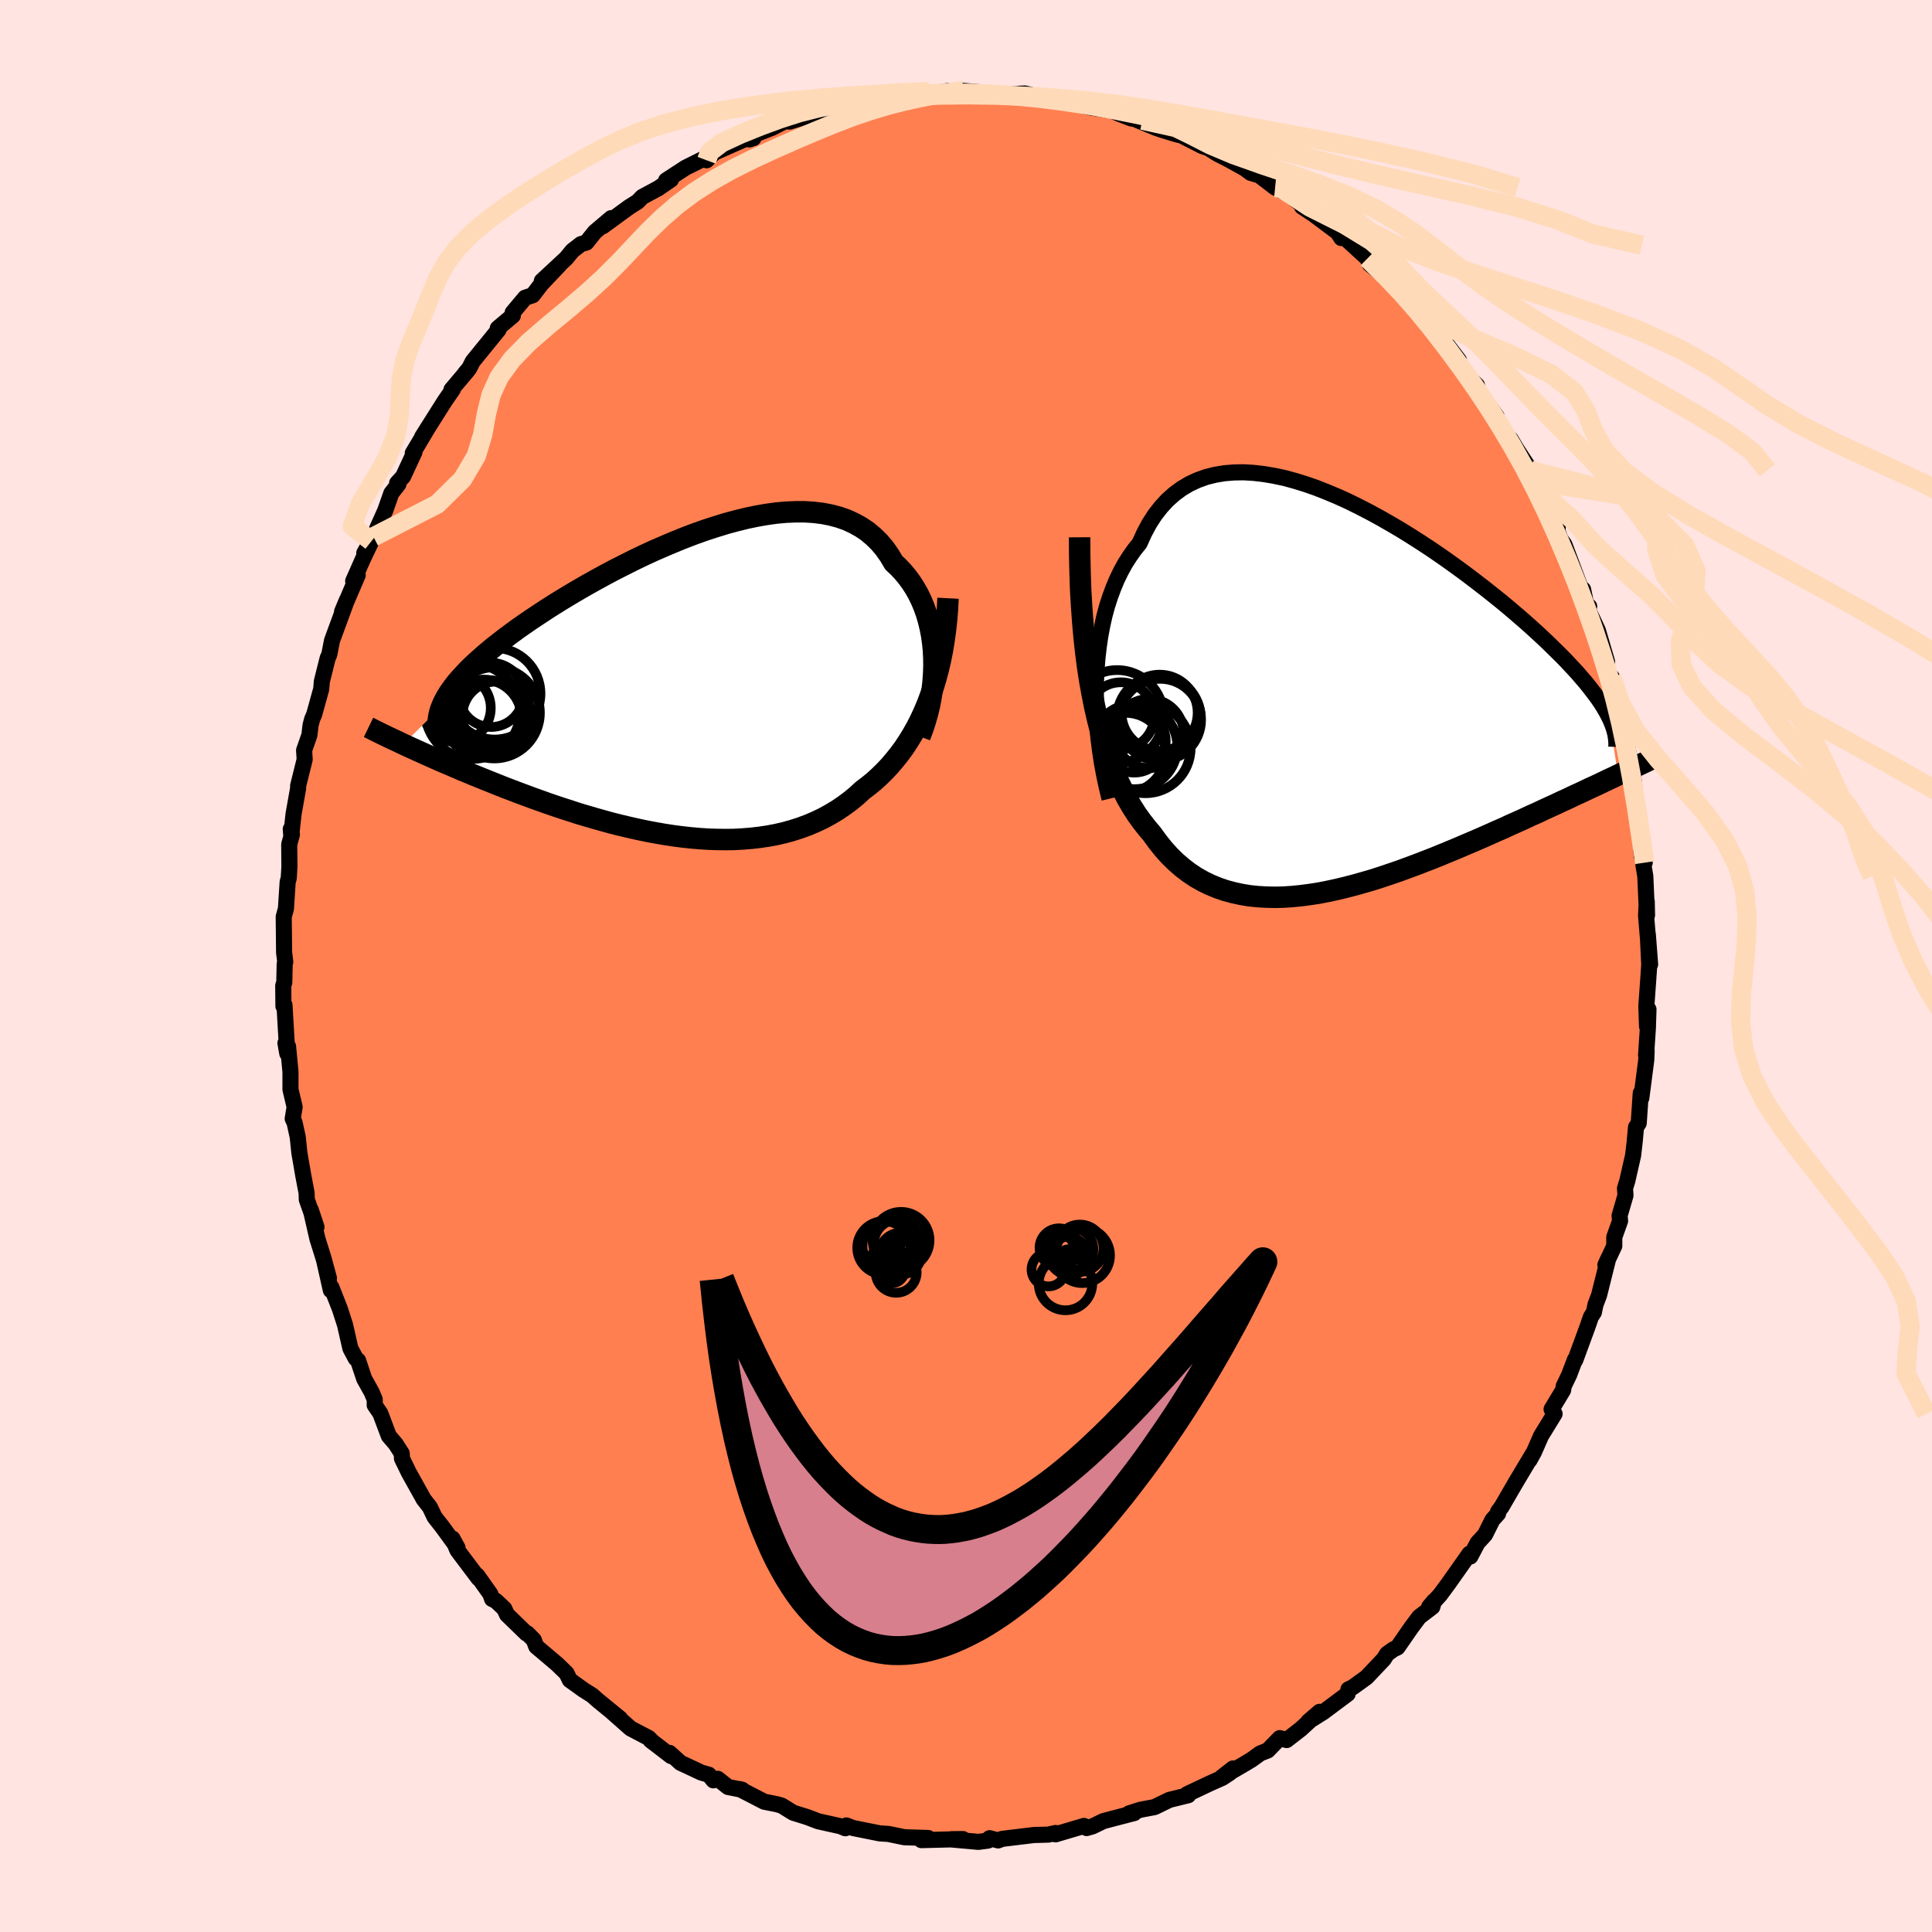 <svg xmlns="http://www.w3.org/2000/svg" width="500" height="500" viewBox="-100 -100 200 200"><defs><clipPath id="c"><path d="m26.87-2.9-.04-.81-.08-.79-.11-.78-.15-.76-.18-.74-.21-.72-.25-.7-.28-.67-.31-.64-.35-.62-.38-.59-.41-.56-.44-.53-.47-.5-.49-.46-.45-.76-.5-.71-.54-.64-.59-.58-.63-.53-.68-.46-.72-.4-.76-.35-.8-.28-.83-.22-.87-.17-.9-.11-.93-.06h-.96l-.98.04-1 .09-1.02.14-1.03.18-1.05.22-1.06.26-1.07.29-1.07.33-1.08.35-1.07.38-1.08.41-1.06.43-1.06.45-1.06.46-1.04.48-1.02.49-1.01.51-.99.5-.98.52-.95.52-.93.52-.9.52-.88.52-.86.52-.82.51-.8.51-.77.51-.74.49-.71.49-.69.48-.65.48-.62.46-.59.46-.57.44-.53.44-.51.43-.48.43-.46.41-.43.41-.4.4-.37.4-.35.38-.33.38-.29.37-.27.37-.25.36-.22.35-.19.34-.18.35-.14.33-4 3.95.43.2.44.2.46.21.47.21.48.22.5.22.51.23.52.23.54.23.56.24.56.24.58.25.59.24.61.26.62.25.64.26.65.26.67.27.68.27.71.27.71.27.73.27.75.28.76.27.78.28.79.27.81.27.81.26.83.27.85.25.85.25.86.24.87.24.88.22.89.21.89.2.9.19.91.17.91.16.91.14.91.12.91.1.91.08.91.06.9.03.91.01.89-.01.89-.05.88-.07.87-.1.87-.13.85-.16.83-.19.83-.23.81-.26.79-.29.78-.33.76-.36.74-.4.72-.43.7-.47.68-.5.66-.54.63-.58.59-.45.58-.47.56-.51.54-.53.53-.56.5-.59.5-.62.47-.64.45-.68.43-.7.42-.74.39-.76.37-.8.35-.82.32-.85"/></clipPath><clipPath id="b"><path d="m-26.55-1.73.06-1.18.09-1.16.13-1.13.16-1.1.2-1.07.23-1.04.27-1 .31-.96.34-.92.37-.89.41-.84.43-.79.48-.75.5-.71.53-.66.48-1.06.52-.97.58-.9.63-.81.67-.73.72-.64.76-.56.81-.48.84-.39.89-.32.92-.23.95-.16.98-.08 1-.02 1.03.06 1.05.12 1.07.18 1.09.23 1.1.3 1.1.34 1.12.39 1.11.44 1.12.47 1.12.51 1.11.55 1.1.57 1.1.6 1.08.62 1.07.63 1.06.66 1.03.66 1.02.67.99.68.98.69.94.68.93.69.89.68.87.67.84.67.81.65.78.65.75.64.72.62.69.61.66.6.63.58.6.57.57.56.55.54.52.52.49.52.47.5.45.49.41.48.4.46.36.45.34.44.32.42.3.41.27.4.25.39.22.38.21.37.18.36.9 5.97-.45.22-.48.22-.48.23-.5.24-.51.24-.53.24-.54.26-.56.26-.57.26-.58.28-.6.27-.61.29-.63.29-.64.29-.65.31-.68.3-.68.32-.71.32-.72.32-.73.34-.76.33-.76.34-.79.35-.79.34-.82.35-.82.35-.84.35-.85.35-.86.35-.88.34-.88.34-.89.33-.9.33-.91.31-.92.31-.91.29-.93.27-.92.26-.93.24-.92.22-.93.2-.92.18-.92.14-.92.12-.91.09-.9.06-.89.02-.88-.02-.88-.05-.86-.09-.84-.14-.83-.18-.82-.22-.79-.27-.78-.32-.76-.37-.74-.42-.72-.48-.69-.53-.67-.58-.65-.64-.62-.69-.6-.75-.58-.8-.54-.64-.53-.68-.52-.72-.49-.77-.48-.82-.45-.86-.44-.91-.42-.96-.4-1.01-.38-1.06-.35-1.11-.34-1.16-.31-1.21-.29-1.27-.26-1.32"/></clipPath><filter id="a"><feTurbulence baseFrequency=".05" numOctaves="3" result="noise" type="noise"/><feDisplacementMap in="SourceGraphic" in2="noise" scale="2"/></filter></defs><rect width="100%" height="100%" x="-100" y="-100" fill="#FFE4E1"/><path fill="coral" stroke="#000" stroke-linejoin="round" stroke-width="1.667" d="m70.73-.12-.11 1.61-.19 2.64.07 2.12.15-1.76-.06 1.9-.19 2.85.06-.48-.04.97-.51 3.93-.06-.5-.21 3.11-.28.42-.14 1.53-.16 1.38-.6 2.64-.24.77.05.74-.61 2.09.05.55-.6 1.68v.91l-.92 1.96.29-.64-.94 3.76-.38 1.01-.16.78-.31.48-.37 1.07-1.25 3.4-.04-.04-.59 1.56-.56 1.16-.07.43-1.19 1.97.31.48-1.4 2.28-.73 1.67-.47.85.32-.61-1.72 2.88-1.48 2.55-.37.5v.21l-.58.64-.77 1.54-.77.84-.75 1.42-.09-.29-2.2 3.12-.86 1.16-1.1 1.2.5-.59-.19.62-1.35 1.03-.81 1.08-1.44 2.08-.44.21-.64.46-.34.54-1.79 1.89-1.43 1.03-.44.21-.08.47-2.5 1.87-1.57.99 1.16-1-1.94 1.78-1.47 1.14-.71-.2-1.25 1.28-.77.3-.88.64-.73.44-2.35 1.37 1.14-.89-.34.47-.76.5-1.26.56-2.39 1.13.12.11-1.95.48-1.54.75-1.44.27-1.2.38.53-.03-.56.14-2.63.69-1.11.54-.62.18-.28-.22-2.94.87v-.14l-.75.17-1.49.04-3.3.4-.4.16-.89-.23-.17.25-.98.13-2.91-.26.07-.02 1.23-.01-4.3.11.45-.12.26-.1-2.46-.08-.21-.04-1.44-.3-.92-.06-2.78-.56-.66-.26-.11.29-.51-.21-2.29-.51-1.13-.43-1.47-.46-1.18-.73-.48-.14-1.34-.27-2.52-1.3.25.07-1.47-.29-1.07-.85-.45.16-.47-.58-.77-.22-2.16-1.01-1.14-1.03.16.33-2.12-1.63.25.2-.45-.45-1.87-.98-1.89-1.67.8.64-2.27-1.85-.62-.55-.89-.56-1.42-1.02-.34-.7-.99-.96-2.15-1.82-.25-.67-.67-.68-.09.01-2.01-1.95-.29-.62-.87-.82-.39-.18-.18-.52-1.36-1.92.14.3-2.19-2.91-.51-1.21.52.95-1.55-2.13-.82-1.04-.49-1.03-.63-.8-1.55-2.78-.71-1.46-.02-.52-.63-.98-.71-.83-.88-2.34-.58-.85v-.59l-.31-.74-.78-1.4-.63-1.89-.25-.22-.55-1.04-.55-2.42-.53-1.65-.88-2.24-.06.3-.67-2.98.47 1.72-.56-2.06-.63-2.01-.68-2.97.58 1.75-1-2.84-.02-.68-.34-1.79-.41-2.38-.17-1.63-.33-1.5-.19-.39.2-1.21-.43-1.82v-1.82l-.25-2.63-.27-.35.19 1.08-.29-5.02-.11.12-.02-2.13.11-.33.04-1.92.06-.21-.12-.96-.04-3.71.23-.83.18-2.79.11-.36.07-1.18-.02-2.33.28-1.02-.12-.56.05.61.24-2.18.48-2.7-.01-.21.68-2.73-.06-.95.55-1.57.12-1.04.17-.63.2-.46.73-2.63.07-.81.6-2.4.17-.38.28-1.44 1.54-4.19-.5 1.2 1.62-3.78-.47.61 1.02-2.3.87-1.83-.74 1.23.95-1.68 1.22-2.72.63-1.79.74-.95-.14-.1.62-.68 1.17-2.52-.17.1 1.67-2.8-.71 1.13 2.09-3.31.24-.38.86-1.25-.14.03 1.63-1.93-.22.23.42-.49.37-.73 2.67-3.28-.08-.15 1.56-1.31-.02-.31 1.29-1.54.79-.26.88-1.15 1.86-1.96-1.8 1.63 2.52-2.34.65-.79.88-.68.56-.16.87-1.09 1.7-1.44-.86.84 2.71-1.98.9-.57.46-.48 1.67-.9 1.31-.9-.5.08 2.01-1.31 2.31-1.15-.13.38.85-.84-.35.18 3.77-1.66.58.03-.44.13.09-.31 2.32-.91 1.25-.65.55.02 2.66-.82-.97.25 3.77-.89-1.06.32 2.05-.63.75-.09.97-.29-.03.19 3.14-.67-.43.03.6.03 2.36-.38 1.84-.09.74-.13.08.05 1 .32.31-.39 2.28.2 2.12.28 2.1.21-1.93-.32 1.99-.08 2.11.52 1.08.15.02-.21.78.25.61.21 2.36.55 2.01.29.79.35 1.23.47 1.16.18-.65-.06 2.07.86.63.21 1.46.45.57.14 2.09 1.07.66.22.93.59 1.14.58 1.71.95.61.45.87.25L32-80.59l1.49.73-1.24-.88.38.23 2.24 1.8-.08.11 1.2.79 2.48 1.86.38.59.33-.06.88.8 1.5 1.37.25.6L44-70.84l-.66-.45 1.67 1.34 1.49 1.83.94.66-.15.1.61 1.22 1.61 1.45 1.52 1.99-.15.14.84 1.09.55.75.63.62v.41l2.03 2.81-.35-.39 1.34 2.41.46.32.56.94.59.91.92 1.39.1 1.07.75.9.46 1.13 1.5 2.81-.44-.84.71 2.03.41.56 1.66 4.43.28.23.35 1.68.28.08-.15.24 1.05 2.24.95 3.23-.14-.06.38 1.8.25-.13.16.5.25 1.96.34.71.38 2.52.24.42.72 3.42.17 1.09.05.47.29 2.61.08 1.01.22 1.16.21 2.66.3.67-.13.27.19 1.12.18 4.05-.03-1.42-.07 1.46.42 5.05-.24-3.13.15 3.18-.11 1.61" filter="url(#a)"/><path fill="#fff" d="m-26.55-1.73.06-1.18.09-1.16.13-1.13.16-1.1.2-1.07.23-1.04.27-1 .31-.96.34-.92.37-.89.41-.84.43-.79.48-.75.5-.71.53-.66.48-1.06.52-.97.58-.9.63-.81.67-.73.72-.64.76-.56.81-.48.84-.39.89-.32.92-.23.95-.16.98-.08 1-.02 1.03.06 1.05.12 1.07.18 1.09.23 1.1.3 1.1.34 1.12.39 1.11.44 1.12.47 1.12.51 1.11.55 1.1.57 1.1.6 1.08.62 1.07.63 1.06.66 1.03.66 1.02.67.99.68.98.69.94.68.93.69.89.68.87.67.84.67.81.65.78.65.75.64.72.62.69.61.66.6.63.58.6.57.57.56.55.54.52.52.49.52.47.5.45.49.41.48.4.46.36.45.34.44.32.42.3.41.27.4.25.39.22.38.21.37.18.36.9 5.97-.45.22-.48.22-.48.23-.5.24-.51.24-.53.24-.54.26-.56.26-.57.26-.58.28-.6.27-.61.29-.63.29-.64.29-.65.31-.68.3-.68.32-.71.32-.72.32-.73.34-.76.33-.76.34-.79.35-.79.34-.82.35-.82.35-.84.35-.85.35-.86.35-.88.34-.88.34-.89.33-.9.33-.91.31-.92.31-.91.29-.93.27-.92.26-.93.24-.92.22-.93.2-.92.18-.92.14-.92.12-.91.09-.9.06-.89.02-.88-.02-.88-.05-.86-.09-.84-.14-.83-.18-.82-.22-.79-.27-.78-.32-.76-.37-.74-.42-.72-.48-.69-.53-.67-.58-.65-.64-.62-.69-.6-.75-.58-.8-.54-.64-.53-.68-.52-.72-.49-.77-.48-.82-.45-.86-.44-.91-.42-.96-.4-1.01-.38-1.06-.35-1.11-.34-1.16-.31-1.21-.29-1.27-.26-1.32" filter="url(#a)" transform="translate(40.01 -27.83)"/><path fill="#fff" d="m26.87-2.9-.04-.81-.08-.79-.11-.78-.15-.76-.18-.74-.21-.72-.25-.7-.28-.67-.31-.64-.35-.62-.38-.59-.41-.56-.44-.53-.47-.5-.49-.46-.45-.76-.5-.71-.54-.64-.59-.58-.63-.53-.68-.46-.72-.4-.76-.35-.8-.28-.83-.22-.87-.17-.9-.11-.93-.06h-.96l-.98.04-1 .09-1.02.14-1.03.18-1.05.22-1.06.26-1.07.29-1.07.33-1.08.35-1.07.38-1.08.41-1.06.43-1.06.45-1.06.46-1.04.48-1.02.49-1.01.51-.99.5-.98.52-.95.52-.93.52-.9.52-.88.52-.86.52-.82.51-.8.51-.77.51-.74.49-.71.49-.69.48-.65.48-.62.46-.59.46-.57.44-.53.44-.51.43-.48.43-.46.41-.43.41-.4.4-.37.4-.35.38-.33.38-.29.37-.27.37-.25.36-.22.35-.19.34-.18.35-.14.33-4 3.95.43.2.44.2.46.21.47.21.48.22.5.22.51.23.52.23.54.23.56.24.56.24.58.25.59.24.61.26.62.25.64.26.65.26.67.27.68.27.71.27.71.27.73.27.75.28.76.27.78.28.79.27.81.27.81.26.83.27.85.25.85.25.86.24.87.24.88.22.89.21.89.2.9.19.91.17.91.16.91.14.91.12.91.1.91.08.91.06.9.03.91.01.89-.01.89-.05.88-.07.87-.1.87-.13.85-.16.83-.19.83-.23.81-.26.79-.29.78-.33.76-.36.74-.4.72-.43.7-.47.68-.5.66-.54.63-.58.59-.45.58-.47.56-.51.54-.53.53-.56.5-.59.5-.62.47-.64.45-.68.43-.7.42-.74.39-.76.37-.8.35-.82.32-.85" filter="url(#a)" transform="translate(-30.2 -28.98)"/><g fill="none" stroke="#000" transform="translate(40.01 -27.83)"><path stroke-linejoin="round" stroke-width="1.667" d="m-25.15 10.51-.29-1.19-.26-1.21-.23-1.23-.19-1.24-.16-1.24-.13-1.24-.09-1.24-.05-1.23-.02-1.22.02-1.2.06-1.18.09-1.16.13-1.13.16-1.1.2-1.07.23-1.04.27-1 .31-.96.34-.92.37-.89.41-.84.43-.79.48-.75.5-.71.53-.66.48-1.06.52-.97.58-.9.63-.81.67-.73.72-.64.76-.56.81-.48.84-.39.89-.32.92-.23.95-.16.98-.08 1-.02 1.03.06 1.05.12 1.07.18 1.09.23 1.1.3 1.1.34 1.12.39 1.11.44 1.12.47 1.12.51 1.11.55 1.1.57 1.1.6 1.08.62 1.07.63 1.06.66 1.03.66 1.02.67.99.68.98.69.94.68.93.69.89.68.87.67.84.67.81.65.78.65.75.64.72.62.69.61.66.6.63.58.6.57.57.56.55.54.52.52.49.52.47.5.45.49.41.48.4.46.36.45.34.44.32.42.3.41.27.4.25.39.22.38.21.37.18.36.16.34.14.34.12.33.1.31.08.31.06.3.04.3.03.28.01.28-.01.27" filter="url(#a)"/><path stroke-linejoin="round" stroke-width="2.222" d="m-28.25-16.55.01 1.88.04 1.81.06 1.77.1 1.7.12 1.65.14 1.59.17 1.54.19 1.48.22 1.43.25 1.37.26 1.32.29 1.27.31 1.21.34 1.16.35 1.11.38 1.06.4 1.01.42.96.44.91.45.86.48.82.49.77.52.72.53.68.54.64.58.8.6.75.62.69.65.64.67.58.69.53.72.48.74.42.76.37.78.32.79.27.82.22.83.18.84.14.86.09.88.05.88.02.89-.02.9-.06.91-.09.92-.12.92-.14.92-.18.93-.2.92-.22.93-.24.92-.26.93-.27.91-.29.92-.31.91-.31.9-.33.89-.33.88-.34.88-.34.86-.35.85-.35.84-.35.82-.35.82-.35.79-.34.79-.35.76-.34.76-.33.73-.34.72-.32.71-.32.68-.32.68-.3.65-.31.64-.29.63-.29.61-.29.6-.27.58-.28.57-.26.56-.26.54-.26.53-.24.51-.24.5-.24.48-.23.48-.22.45-.22.45-.21.43-.2.41-.2.41-.19.39-.19.38-.18.36-.17.35-.17.34-.17.33-.16" filter="url(#a)"/><circle cx="-22.595" cy="4.55" r="3.262" clip-path="url(#b)" filter="url(#a)"/><circle cx="-22.55" cy="5.105" r="4.418" clip-path="url(#b)" filter="url(#a)"/><circle cx="-19.97" cy="1.61" r="3.942" clip-path="url(#b)" filter="url(#a)"/><circle cx="-20.045" cy="2.14" r="4.338" clip-path="url(#b)" filter="url(#a)"/><circle cx="-24.365" cy="2.005" r="4.808" clip-path="url(#b)" filter="url(#a)"/><circle cx="-21.06" cy="3.765" r="3.582" clip-path="url(#b)" filter="url(#a)"/><circle cx="-23.98" cy="1.925" r="3.466" clip-path="url(#b)" filter="url(#a)"/><circle cx="-23.48" cy="5.755" r="4.132" clip-path="url(#b)" filter="url(#a)"/><circle cx="-21.43" cy="5.27" r="4.676" clip-path="url(#b)" filter="url(#a)"/><circle cx="-19.92" cy="2.345" r="4.246" clip-path="url(#b)" filter="url(#a)"/></g><g fill="none" stroke="#000" transform="translate(-30.2 -28.98)"><path stroke-linejoin="round" stroke-width="2.222" d="m25.43 5.22.29-.76.26-.79.23-.8.2-.81.16-.83.13-.83.09-.83.06-.83.03-.82-.01-.82-.04-.81-.08-.79-.11-.78-.15-.76-.18-.74-.21-.72-.25-.7-.28-.67-.31-.64-.35-.62-.38-.59-.41-.56-.44-.53-.47-.5-.49-.46-.45-.76-.5-.71-.54-.64-.59-.58-.63-.53-.68-.46-.72-.4-.76-.35-.8-.28-.83-.22-.87-.17-.9-.11-.93-.06h-.96l-.98.04-1 .09-1.02.14-1.03.18-1.05.22-1.06.26-1.07.29-1.07.33-1.08.35-1.07.38-1.08.41-1.06.43-1.06.45-1.06.46-1.04.48-1.02.49-1.01.51-.99.5-.98.52-.95.52-.93.52-.9.52-.88.52-.86.52-.82.51-.8.51-.77.51-.74.49-.71.49-.69.48-.65.48-.62.46-.59.46-.57.44-.53.44-.51.43-.48.43-.46.41-.43.41-.4.4-.37.4-.35.38-.33.38-.29.37-.27.37-.25.36-.22.35-.19.34-.18.35-.14.33-.13.33-.1.32-.07.32-.06.32-.03.31-.02.3.01.31.03.3.05.29.06.29" filter="url(#a)"/><path stroke-linejoin="round" stroke-width="2.222" d="m28.34-9.09-.06 1.15-.09 1.11-.12 1.09-.15 1.06-.17 1.04-.2 1-.23.97-.25.94-.28.91-.3.89-.32.85-.35.82-.37.8-.39.76-.42.74-.43.7-.45.68-.47.64-.5.62-.5.59-.53.56-.54.53-.56.51-.58.47-.59.45-.63.58-.66.54-.68.5-.7.47-.72.43-.74.4-.76.36-.78.33-.79.29-.81.26-.83.23-.83.19-.85.16-.87.13-.87.1-.88.07-.89.05-.89.01-.91-.01-.9-.03-.91-.06-.91-.08-.91-.1-.91-.12-.91-.14-.91-.16-.91-.17-.9-.19-.89-.2-.89-.21-.88-.22-.87-.24-.86-.24-.85-.25-.85-.25-.83-.27-.81-.26-.81-.27-.79-.27-.78-.28-.76-.27-.75-.28-.73-.27-.71-.27-.71-.27-.68-.27-.67-.27-.65-.26-.64-.26-.62-.25-.61-.26-.59-.24-.58-.25-.56-.24-.56-.24-.54-.23-.52-.23-.51-.23-.5-.22-.48-.22-.47-.21-.46-.21-.44-.2-.43-.2-.42-.2-.4-.19-.39-.18-.38-.18-.37-.18-.35-.17-.34-.17-.33-.16-.31-.16-.31-.15" filter="url(#a)"/><circle cx="-18.628" cy="2.777" r="4.718" clip-path="url(#c)" filter="url(#a)"/><circle cx="-18.963" cy=".917" r="3.322" clip-path="url(#c)" filter="url(#a)"/><circle cx="-19.263" cy="1.812" r="4.232" clip-path="url(#c)" filter="url(#a)"/><circle cx="-19.798" cy="3.327" r="3.996" clip-path="url(#c)" filter="url(#a)"/><circle cx="-19.308" cy="3.122" r="3.75" clip-path="url(#c)" filter="url(#a)"/><circle cx="-18.588" cy=".797" r="4.738" clip-path="url(#c)" filter="url(#a)"/><circle cx="-22.523" cy="2.277" r="3.53" clip-path="url(#c)" filter="url(#a)"/><circle cx="-20.863" cy="2.632" r="4.906" clip-path="url(#c)" filter="url(#a)"/><circle cx="-18.403" cy="3.062" r="3.528" clip-path="url(#c)" filter="url(#a)"/><circle cx="-18.648" cy="2.962" r="3.51" clip-path="url(#c)" filter="url(#a)"/></g><g fill="none" stroke="#FFDAB9" stroke-linejoin="round" stroke-width="2"><path d="m-6.95-90.05 1.23-.09 1.96-.15 2.1-.07 2.21.02 2.29.1 2.33.17 2.38.23 2.46.31 2.57.39 2.66.48 2.73.55 2.82.63 2.92.72 3.1.8 3.35.9 3.68.98 4.06 1.04 4.45 1.08 4.81 1.09 5.03 1.12 4.88 1.2 4.24 1.34 3.58 1.43 5.07 1.16" filter="url(#a)"/><path d="m-26.85-83.41.32-.86 1.24-.95 1.97-.91 2.11-.85 2.02-.74 1.98-.63 2.07-.52 2.21-.42 2.37-.33 2.5-.25 2.64-.18 2.76-.11 2.88-.03 2.99.04 3.05.12 3.08.2 3.06.26 3.02.35 3.02.44 3.09.51 3.29.59 3.65.66 4.11.76 4.61.86 4.98 1 5.17 1.14 5.15 1.27 4.61 1.4" filter="url(#a)"/><path d="m-61.34-44.43 6.6-3.38 2.62-2.58 1.42-2.4.68-2.26.37-2.09.48-1.96.84-1.86 1.33-1.83 1.75-1.79 2.02-1.75 2.06-1.7 1.95-1.66 1.76-1.61 1.58-1.58 1.46-1.55 1.43-1.51 1.49-1.46 1.6-1.39 1.76-1.31 1.92-1.23 2.05-1.15 2.15-1.07 2.16-1 2.13-.94 2.05-.88 1.98-.81 1.9-.73 1.85-.63 1.76-.53 1.67-.43 1.52-.34 1.4-.28 1.3-.22 1.16-.17.87-.1" filter="url(#a)"/><path d="m-61.55-43.98-1.98-1.56.86-2.35 1.45-2.43 1.34-2.37.87-2.24.35-2.1.09-1.97.12-1.89.38-1.83.62-1.8.74-1.75.71-1.7.65-1.66.7-1.62.88-1.59 1.18-1.55 1.5-1.51 1.76-1.46 1.92-1.39 1.98-1.32 1.97-1.23 1.92-1.15 1.88-1.08 1.86-1 1.94-.95 2.15-.88 2.48-.82 2.84-.74 3.17-.64 3.35-.53 3.46-.43 3.56-.34 3.79-.27 4.01-.24 3.24-.17M66.85-29.9l.89 2.66 1.59 2.91 2.3 2.9 2.55 2.87 2.4 2.81L78.54-13l1.35 2.68.73 2.63.24 2.62-.08 2.66L80.52.3l-.27 2.75-.06 2.78.32 2.78.86 2.78 1.39 2.75 1.8 2.71 2.01 2.65 2.04 2.58 1.98 2.52 1.94 2.49 1.89 2.5 1.72 2.55 1.21 2.6.39 2.61-.29 2.53-.14 2.31 1.06 2.06 1.05 2.11M59.3-49.33l3.45 3.11 2.5 2.76 2.91 2.64 2.85 2.5 2.38 2.4 2.13 2.32 2.43 2.28 3.2 2.31 4.06 2.41 4.66 2.56 4.92 2.71 4.93 2.77 4.84 2.79 4.68 2.76 4.25 2.74 3.5 2.77 2.6 2.82 1.84 2.83 1.23 2.71.72 2.52 1.63 2.5 6.85 3.36" filter="url(#a)"/><path d="m58.55-50.23 12.64 2.03.61 2.36-.31 2.64.87 2.73 1.97 2.67 2.42 2.6 2.24 2.55 1.84 2.57 1.67 2.61 1.88 2.67 2.24 2.73 2.43 2.76 2.24 2.76 1.76 2.74 1.24 2.71.89 2.67.81 2.65.93 2.67 1.17 2.7 1.43 2.74 1.7 2.78 2.01 2.79 2.28 2.8 2.48 2.8 2.5 2.78 2.41 2.73 2.28 2.62 2.19 2.49 2.45 2.4 4.69 2.46" filter="url(#a)"/><path d="m58.45-51.3 9.26 2.37 4.01 2.68 2.69 2.71 1.16 2.63-.17 2.52-.78 2.42-.66 2.35.06 2.33 1.11 2.36 2.21 2.46 3.11 2.58 3.59 2.7 3.62 2.77 3.35 2.79 2.96 2.79 2.66 2.78 2.45 2.78 2.2 2.79 1.78 2.77 1.19 2.68.77 2.57.77 2.46 1.2 2.41 1.66 2.45 2.35 2.67 4.42 3.17M46.5-68.12l2.14 1.31L52.38-65l4.38 1.88 3.8 1.84 2.42 1.87 1.2 1.95.77 2.02 1.16 2.1 2.03 2.16 2.99 2.23 3.8 2.34 4.37 2.44 4.66 2.53 4.74 2.58 4.62 2.57 4.33 2.51 4.05 2.48 4.05 2.47 4.55 2.57 5.08 2.72 4.21 2.75 2.15 2.18M41.56-73.25l1.96 1.93 1.66 1.74 1.6 1.83 1.57 1.93 1.51 1.96 1.46 1.98 1.4 1.99 1.33 1.99 1.28 2.03 1.24 2.08 1.21 2.17 1.18 2.27 1.15 2.38 1.11 2.46 1.06 2.5 1 2.5.92 2.47.85 2.4.77 2.34.71 2.31.64 2.35.61 2.5.58 2.73.55 2.94.49 2.99.43 2.86.43 2.92" filter="url(#a)"/><path d="m32.63-80.51 2.96 1.94 3.62 1.82L42-75.04l1.96 1.73 1.67 1.76 1.77 1.81 1.96 1.87 2.04 1.91 2.01 1.95 1.94 1.97 1.91 1.99 1.96 2.02 2.04 2.05 2.12 2.11 2.12 2.18 2.02 2.28 1.89 2.37 1.77 2.45 1.71 2.49 1.78 2.49 1.93 2.47 2.1 2.42 2.22 2.38 2.17 2.36 1.98 2.4 1.71 2.54 1.49 2.71 1.38 2.88 1.34 2.92 1.17 2.79.8 2.5.85 1.93" filter="url(#a)"/><path d="m32-80.59 5.16.51 1.54 1.15 1.2 1.38 1.82 1.48 2.97 1.55 4.23 1.63 5.17 1.72 5.55 1.78 5.4 1.84 4.86 1.86 4.1 1.87 3.3 1.88 2.78 1.89 2.76 1.93 3.28 1.99 4.04 2.05 4.6 2.1 4.66 2.15 4.31 2.23 3.97 2.39 4.13 2.65 5.44 2.88 7.77 2.46" filter="url(#a)"/><path d="m18.26-87.56 3.46.76 1.72.84 1.83.94 2.39 1.01 2.9 1.03 3.14 1.06 3.12 1.1 2.92 1.17 2.64 1.27 2.39 1.4 2.18 1.5 2.09 1.61 2.15 1.68 2.34 1.74 2.62 1.8 2.9 1.86 3.13 1.9 3.27 1.94 3.38 1.96 3.46 1.97 3.44 1.99 3.16 1.94 2.52 1.85 1.54 1.94" filter="url(#a)"/></g><g fill="none" stroke="#000"><circle cx="12.044" cy="29.962" r="2.864" filter="url(#a)"/><circle cx="10.584" cy="29.986" r="1.95" filter="url(#a)"/><circle cx="9.984" cy="29.118" r="1.18" filter="url(#a)"/><circle cx="11.784" cy="29.218" r="2.452" filter="url(#a)"/><circle cx="10.72" cy="30.746" r="1.432" filter="url(#a)"/><circle cx="10.3" cy="32.866" r="2.774" filter="url(#a)"/><circle cx="8.536" cy="31.414" r="1.752" filter="url(#a)"/><circle cx="9.628" cy="29.17" r="2.016" filter="url(#a)"/><circle cx="9.872" cy="29.082" r="1.498" filter="url(#a)"/><circle cx="10.996" cy="29.314" r="2.188" filter="url(#a)"/><circle cx="-6.776" cy="29.782" r="2.172" filter="url(#a)"/><circle cx="-8.292" cy="30.566" r="1.608" filter="url(#a)"/><circle cx="-7.656" cy="31.526" r="1.302" filter="url(#a)"/><circle cx="-8.5" cy="29.17" r="2.76" filter="url(#a)"/><circle cx="-7.728" cy="29.806" r="1.098" filter="url(#a)"/><circle cx="-7.228" cy="31.706" r="2.124" filter="url(#a)"/><circle cx="-6.64" cy="30.15" r="1.626" filter="url(#a)"/><circle cx="-8.14" cy="28.966" r="2.578" filter="url(#a)"/><circle cx="-6.72" cy="28.398" r="2.946" filter="url(#a)"/><circle cx="-7.076" cy="28.71" r="2.448" filter="url(#a)"/></g><path fill="#D77F8C" stroke="#000" stroke-linejoin="round" stroke-width="3" d="m-26.07 32.45.21 2.09.23 2.03.24 1.95.26 1.9.28 1.82.3 1.76.31 1.7.33 1.64.34 1.57.36 1.51.37 1.45.39 1.39.4 1.33.42 1.27.43 1.21.44 1.16.46 1.1.46 1.05.48.99.5.94.5.88.52.83.52.78.54.73.55.67.56.63.57.58.57.54.59.48.6.44.6.39.61.35.62.3.63.26.63.22.65.18.64.13.66.1.66.06.66.01.68-.02.67-.06.68-.09.69-.13.69-.17.69-.2.7-.23.7-.27.7-.3.7-.33.71-.36.71-.38.71-.42.71-.45.71-.47.71-.5.71-.53.72-.55.71-.58.71-.59.71-.63.71-.64.71-.66.7-.69.7-.71.7-.72.7-.74.69-.76.69-.78.69-.79.68-.81.67-.82.68-.84.66-.85.66-.86.66-.87.65-.88.64-.89.63-.91.63-.91.62-.91.62-.93.6-.93.6-.94.58-.94.58-.94.57-.95.56-.95.55-.95.54-.95.52-.95.52-.95.51-.95.49-.95.48-.94.47-.94.46-.94.44-.93.43-.92-.57.63-.56.64-.57.64-.57.65-.57.64-.57.65-.56.66-.57.65-.57.65-.57.65-.57.66-.56.65-.57.65-.57.65-.57.64-.57.64-.56.64-.57.64-.57.63-.57.62-.57.62-.56.61-.57.61-.57.6-.57.59-.57.58-.56.58-.57.56-.57.56-.57.54-.57.54-.56.52-.57.51-.57.5-.57.48-.57.48-.56.45-.57.45-.57.43-.57.41-.57.4-.56.38-.57.36-.57.35-.57.32-.57.31-.56.29-.57.27-.57.26-.57.22-.57.21-.56.19-.57.16-.57.15-.57.11-.57.1-.56.07-.57.05-.57.02-.57-.01-.57-.03-.56-.06-.57-.09-.57-.11-.57-.14-.57-.17-.57-.2-.56-.24-.57-.26-.57-.29-.57-.32-.57-.36-.56-.39-.57-.42-.57-.45-.57-.49-.57-.53-.56-.56-.57-.59-.57-.63-.57-.67-.57-.71-.56-.74-.57-.78-.57-.82-.57-.86-.57-.9-.56-.94-.57-.98-.57-1.02-.57-1.06-.57-1.11-.56-1.14-.57-1.2-.57-1.23-.57-1.28-.57-1.33-.56-1.37-.57-1.42" filter="url(#a)"/></svg>